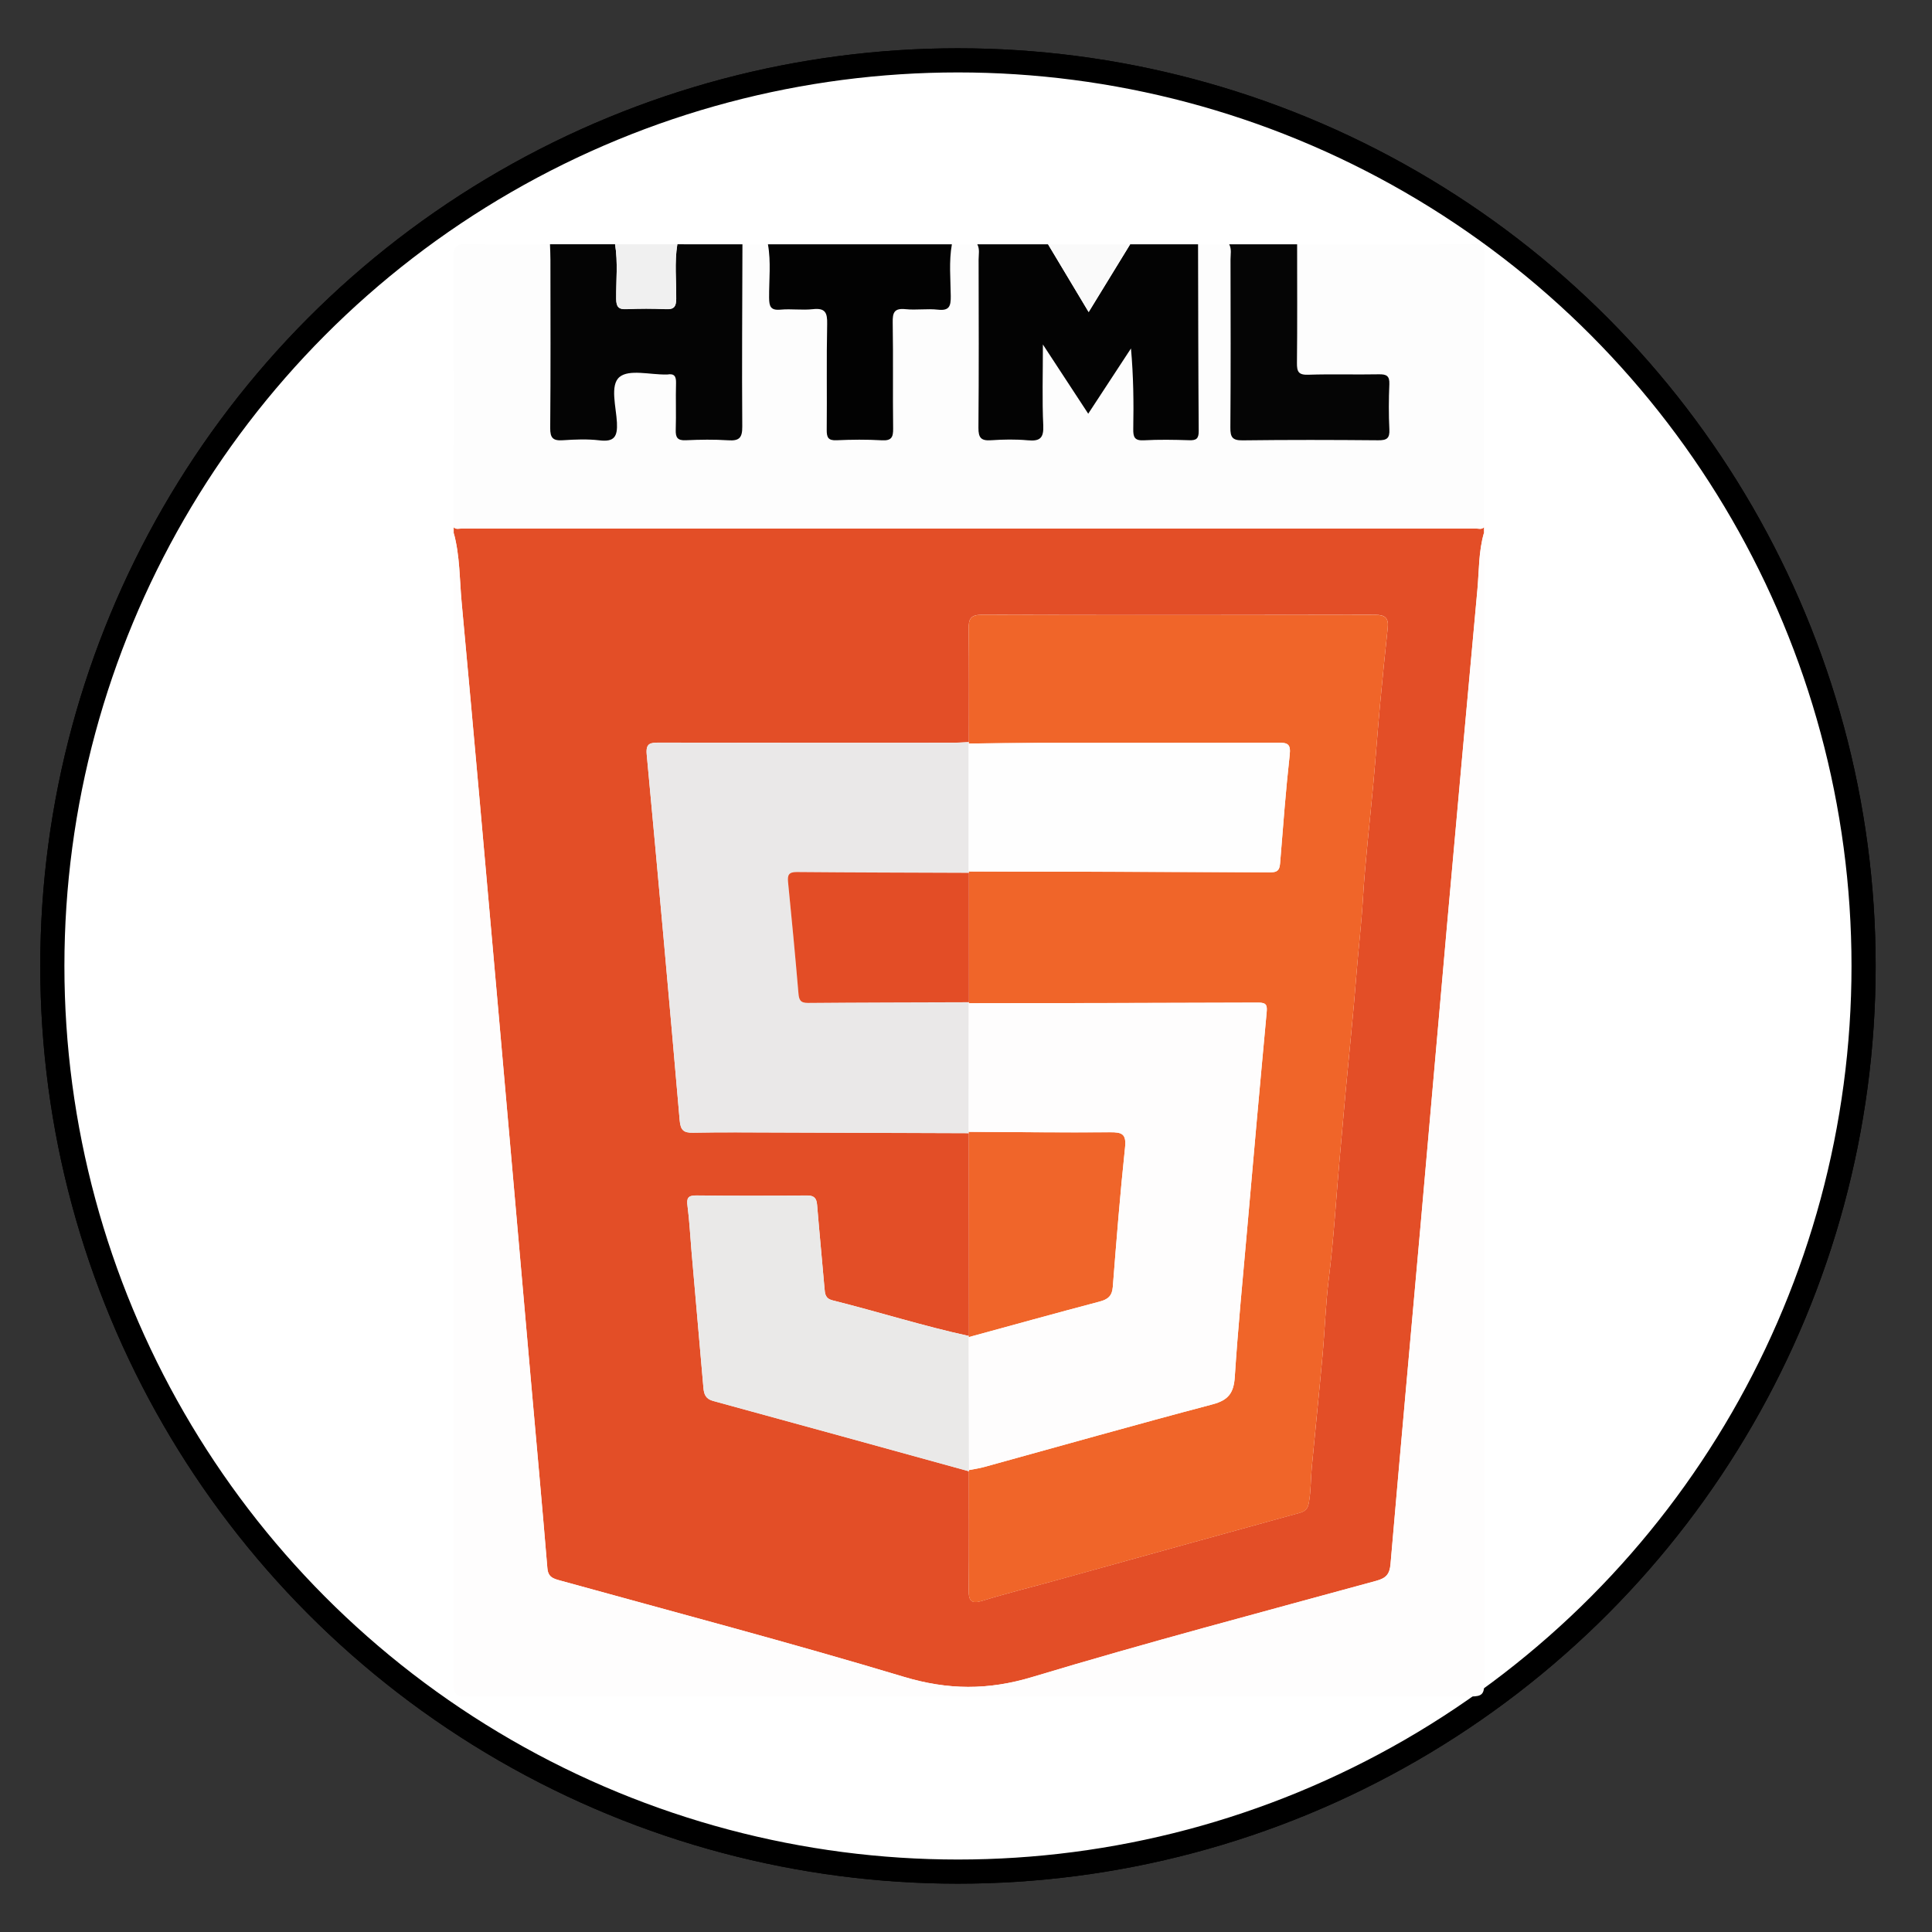 <svg version="1.1" class="skills-big" id="Layer_1" xmlns="http://www.w3.org/2000/svg" xmlns:xlink="http://www.w3.org/1999/xlink" x="0px" y="0px"
	 width="80px" height="80px" viewBox="0 0 80 80" enable-background="new 0 0 80 80" xml:space="preserve">
<rect x="0" y="0" width="80" height="80" fill="#333333" stroke="none"/>
<circle fill="#FFFFFF" stroke="#000000" stroke-miterlimit="10" cx="39.667" cy="39.999" r="37.5"/>
<circle fill="#FFFFFF" stroke="#000000" stroke-miterlimit="10" cx="39.667" cy="39.999" r="37.5"/>
<g id="OaEhgk.tif">
	<g>
		<g>
			<path fill="#E34E27" d="M61.445,21.836c0,0.078,0,0.156,0,0.234c-0.223,0.769-0.198,1.566-0.271,2.351
				c-0.42,4.585-0.836,9.17-1.245,13.756c-0.371,4.158-0.73,8.317-1.1,12.475c-0.417,4.702-0.847,9.403-1.251,14.107
				c-0.036,0.422-0.181,0.587-0.589,0.698c-4.755,1.303-9.524,2.56-14.243,3.983c-1.833,0.553-3.496,0.542-5.324-0.008
				c-4.72-1.42-9.489-2.676-14.241-3.99c-0.28-0.078-0.486-0.14-0.517-0.507c-0.219-2.644-0.463-5.285-0.696-7.928
				c-0.444-5.034-0.883-10.067-1.33-15.101c-0.501-5.655-1-11.31-1.524-16.963c-0.089-0.959-0.07-1.934-0.327-2.875
				c0-0.078,0-0.156,0-0.234c0.098,0.1,0.222,0.049,0.333,0.05c13.996,0.001,27.992,0.001,41.989,0
				C61.224,21.885,61.347,21.936,61.445,21.836z M40.123,55.32c-1.902-0.413-3.757-1.004-5.644-1.475
				c-0.314-0.078-0.319-0.275-0.34-0.518c-0.098-1.146-0.211-2.29-0.305-3.436c-0.023-0.29-0.132-0.393-0.433-0.39
				c-1.522,0.015-3.044,0.017-4.566-0.001c-0.368-0.004-0.406,0.127-0.365,0.448c0.08,0.617,0.11,1.242,0.164,1.863
				c0.164,1.883,0.33,3.767,0.493,5.649c0.023,0.268,0.089,0.464,0.403,0.549c3.532,0.963,7.06,1.938,10.589,2.911
				c0,1.641,0.009,3.281-0.007,4.921c-0.005,0.459,0.11,0.584,0.581,0.438c1.02-0.315,2.059-0.571,3.089-0.857
				c3.334-0.924,6.667-1.854,10.003-2.77c0.259-0.071,0.364-0.155,0.415-0.445c0.085-0.484,0.073-0.969,0.118-1.451
				c0.146-1.544,0.306-3.086,0.445-4.63c0.097-1.063,0.129-2.134,0.261-3.191c0.204-1.637,0.297-3.282,0.445-4.924
				c0.086-0.946,0.166-1.894,0.253-2.84c0.148-1.603,0.319-3.203,0.443-4.807c0.081-1.045,0.206-2.085,0.27-3.132
				c0.098-1.625,0.293-3.243,0.439-4.865c0.096-1.063,0.172-2.127,0.27-3.19c0.098-1.062,0.207-2.122,0.319-3.182
				c0.043-0.404-0.107-0.539-0.522-0.538c-5.43,0.012-10.859,0.014-16.289-0.001c-0.465-0.001-0.547,0.175-0.542,0.585
				c0.02,1.562,0.009,3.125,0.01,4.688c-0.233,0.009-0.467,0.026-0.701,0.026c-4.041,0.001-8.082,0.004-12.123-0.005
				c-0.366,0-0.562,0.015-0.517,0.491c0.473,5.048,0.927,10.097,1.365,15.148c0.036,0.41,0.162,0.521,0.558,0.512
				c1.17-0.023,2.342-0.011,3.513-0.008c2.635,0.008,5.27,0.019,7.904,0.027C40.121,49.723,40.122,52.521,40.123,55.32z"/>
			<path fill-rule="evenodd" clip-rule="evenodd" fill="#FDFDFD" d="M61.445,21.836c-0.099,0.1-0.222,0.049-0.333,0.05
				c-13.997,0.001-27.993,0.001-41.989,0c-0.112,0-0.235,0.05-0.333-0.05c0-3.717,0.015-7.434-0.017-11.149
				c-0.005-0.535,0.159-0.593,0.616-0.58c1.128,0.033,2.257,0.011,3.386,0.011c0.006,0.214,0.018,0.428,0.018,0.642
				c0.001,2.321,0.012,4.642-0.009,6.963c-0.004,0.418,0.119,0.537,0.522,0.51c0.505-0.034,1.019-0.056,1.519,0.004
				c0.614,0.074,0.75-0.157,0.722-0.733c-0.032-0.649-0.299-1.553,0.107-1.89c0.397-0.33,1.264-0.092,1.924-0.104
				c0.02,0,0.04,0.003,0.059,0c0.288-0.048,0.365,0.08,0.357,0.357c-0.019,0.643,0.009,1.288-0.012,1.93
				c-0.011,0.321,0.072,0.452,0.418,0.436c0.584-0.027,1.172-0.037,1.754,0.002c0.452,0.03,0.586-0.099,0.583-0.569
				c-0.02-2.515,0-5.031,0.007-7.546c0.352,0,0.703,0,1.055,0c0.131,0.733,0.042,1.473,0.048,2.209
				c0.003,0.356,0.057,0.535,0.473,0.496c0.444-0.042,0.899,0.03,1.342-0.02c0.514-0.057,0.599,0.15,0.589,0.615
				c-0.031,1.46-0.003,2.922-0.018,4.383c-0.003,0.316,0.064,0.446,0.41,0.43c0.623-0.028,1.248-0.035,1.87,0.002
				c0.402,0.023,0.475-0.126,0.47-0.491c-0.02-1.461,0.007-2.923-0.018-4.383c-0.007-0.414,0.063-0.604,0.529-0.556
				c0.443,0.046,0.899-0.029,1.342,0.021c0.475,0.054,0.537-0.146,0.533-0.556c-0.006-0.716-0.081-1.437,0.046-2.15
				c0.351,0,0.703,0,1.054,0c0.108,0.203,0.054,0.422,0.054,0.632c0.004,2.323,0.013,4.646-0.007,6.969
				c-0.003,0.415,0.115,0.541,0.522,0.513c0.505-0.035,1.018-0.044,1.521,0.002c0.505,0.047,0.666-0.092,0.641-0.623
				c-0.05-1.055-0.015-2.113-0.015-3.344c0.687,1.047,1.268,1.935,1.877,2.866c0.622-0.95,1.196-1.826,1.77-2.702
				c0.103,1.146,0.114,2.237,0.095,3.328c-0.006,0.338,0.05,0.496,0.438,0.475c0.623-0.034,1.25-0.023,1.874-0.003
				c0.298,0.01,0.401-0.064,0.398-0.383c-0.02-2.576-0.021-5.153-0.027-7.729c0.43,0,0.859,0,1.289,0
				c0.106,0.203,0.053,0.421,0.054,0.632c0.004,2.319,0.012,4.639-0.006,6.958c-0.003,0.394,0.081,0.533,0.506,0.528
				c1.871-0.024,3.742-0.02,5.613-0.003c0.35,0.003,0.484-0.074,0.465-0.449c-0.031-0.622-0.028-1.248-0.001-1.871
				c0.016-0.348-0.118-0.418-0.435-0.412c-0.975,0.019-1.95-0.015-2.924,0.018c-0.401,0.013-0.471-0.125-0.467-0.489
				c0.018-1.637,0.007-3.274,0.007-4.911c2.441,0,4.883,0.009,7.324-0.01c0.35-0.002,0.422,0.071,0.42,0.42
				C61.439,14.297,61.445,18.066,61.445,21.836z"/>
			<path fill-rule="evenodd" clip-rule="evenodd" fill="#FEFDFD" d="M18.79,22.07c0.257,0.941,0.237,1.916,0.327,2.875
				c0.524,5.653,1.022,11.308,1.524,16.963c0.447,5.033,0.885,10.066,1.33,15.101c0.233,2.643,0.477,5.284,0.696,7.928
				c0.03,0.367,0.236,0.429,0.517,0.507c4.752,1.314,9.521,2.57,14.241,3.99c1.828,0.55,3.491,0.561,5.324,0.008
				c4.719-1.424,9.488-2.681,14.243-3.983c0.408-0.111,0.553-0.276,0.589-0.698c0.404-4.704,0.834-9.405,1.251-14.107
				c0.369-4.158,0.729-8.317,1.1-12.475c0.409-4.585,0.825-9.171,1.245-13.756c0.072-0.785,0.048-1.583,0.271-2.351
				c0,15.878-0.002,31.757,0.011,47.636c0.001,0.439-0.099,0.539-0.538,0.539c-13.867-0.014-27.734-0.014-41.601,0
				c-0.439,0-0.539-0.1-0.539-0.539C18.792,53.827,18.79,37.949,18.79,22.07z"/>
			<path fill-rule="evenodd" clip-rule="evenodd" fill="#030303" d="M49.609,10.117c0.007,2.576,0.008,5.153,0.027,7.729
				c0.003,0.319-0.101,0.394-0.398,0.383c-0.624-0.021-1.251-0.031-1.874,0.003c-0.389,0.021-0.444-0.137-0.438-0.475
				c0.02-1.091,0.008-2.182-0.095-3.328c-0.573,0.876-1.147,1.752-1.77,2.702c-0.609-0.931-1.19-1.818-1.877-2.866
				c0,1.231-0.035,2.29,0.015,3.344c0.025,0.531-0.136,0.67-0.641,0.623c-0.503-0.046-1.016-0.037-1.521-0.002
				c-0.407,0.028-0.525-0.098-0.522-0.513c0.02-2.323,0.011-4.646,0.007-6.969c0-0.21,0.054-0.43-0.054-0.632
				c0.977,0,1.953,0,2.93,0c0.55,0.917,1.1,1.835,1.681,2.805c0.607-0.992,1.163-1.898,1.718-2.805
				C47.734,10.117,48.672,10.117,49.609,10.117z"/>
			<path fill-rule="evenodd" clip-rule="evenodd" fill="#040404" d="M30.743,10.117c-0.006,2.516-0.026,5.031-0.007,7.546
				c0.004,0.471-0.131,0.599-0.583,0.569c-0.583-0.039-1.17-0.029-1.754-0.002c-0.346,0.016-0.429-0.114-0.418-0.436
				c0.021-0.643-0.007-1.287,0.012-1.93c0.008-0.278-0.069-0.406-0.357-0.357c-0.019,0.003-0.039,0-0.059,0
				c-0.66,0.012-1.527-0.226-1.924,0.104c-0.406,0.337-0.139,1.241-0.107,1.89c0.028,0.576-0.108,0.807-0.722,0.733
				c-0.5-0.06-1.014-0.038-1.519-0.004c-0.403,0.027-0.526-0.092-0.522-0.51c0.021-2.321,0.01-4.642,0.009-6.963
				c0-0.214-0.012-0.428-0.018-0.642c0.898,0,1.797,0,2.695,0c0.123,0.75,0.039,1.506,0.046,2.259
				c0.003,0.326,0.093,0.443,0.429,0.427c0.542-0.026,1.087-0.026,1.628,0c0.335,0.016,0.426-0.101,0.429-0.427
				c0.007-0.753-0.077-1.508,0.046-2.259C28.946,10.117,29.844,10.117,30.743,10.117z"/>
			<path fill-rule="evenodd" clip-rule="evenodd" fill="#020202" d="M39.415,10.117c-0.127,0.714-0.053,1.435-0.046,2.15
				c0.003,0.41-0.059,0.609-0.533,0.556c-0.442-0.05-0.898,0.025-1.342-0.021c-0.466-0.048-0.537,0.142-0.529,0.556
				c0.025,1.46-0.002,2.922,0.018,4.383c0.005,0.364-0.068,0.514-0.47,0.491c-0.622-0.037-1.247-0.03-1.87-0.002
				c-0.346,0.016-0.414-0.114-0.41-0.43c0.015-1.461-0.013-2.923,0.018-4.383c0.01-0.465-0.075-0.672-0.589-0.615
				c-0.443,0.05-0.898-0.021-1.342,0.02c-0.416,0.039-0.47-0.14-0.473-0.496c-0.005-0.736,0.083-1.476-0.048-2.209
				C34.336,10.117,36.875,10.117,39.415,10.117z"/>
			<path fill-rule="evenodd" clip-rule="evenodd" fill="#050505" d="M53.711,10.117c0,1.637,0.011,3.274-0.007,4.911
				c-0.004,0.364,0.065,0.502,0.467,0.489c0.974-0.033,1.949,0.001,2.924-0.018c0.316-0.006,0.45,0.064,0.435,0.412
				c-0.027,0.623-0.03,1.249,0.001,1.871c0.02,0.375-0.115,0.452-0.465,0.449c-1.871-0.017-3.742-0.021-5.613,0.003
				c-0.425,0.005-0.509-0.134-0.506-0.528c0.018-2.319,0.01-4.638,0.006-6.958c-0.001-0.21,0.053-0.429-0.054-0.632
				C51.836,10.117,52.773,10.117,53.711,10.117z"/>
			<path fill-rule="evenodd" clip-rule="evenodd" fill="#F0F0F0" d="M28.047,10.117c-0.123,0.75-0.039,1.506-0.046,2.259
				c-0.003,0.326-0.094,0.443-0.429,0.427c-0.542-0.026-1.086-0.026-1.628,0c-0.335,0.016-0.426-0.101-0.429-0.427
				c-0.007-0.753,0.077-1.508-0.046-2.259C26.329,10.117,27.188,10.117,28.047,10.117z"/>
			<path fill-rule="evenodd" clip-rule="evenodd" fill="#FAFAFA" d="M46.797,10.117c-0.555,0.907-1.11,1.813-1.718,2.805
				c-0.581-0.97-1.131-1.888-1.681-2.805C44.531,10.117,45.664,10.117,46.797,10.117z"/>
			<path fill-rule="evenodd" clip-rule="evenodd" fill="#F06529" d="M40.12,30.732c-0.001-1.562,0.01-3.125-0.01-4.688
				c-0.005-0.411,0.077-0.587,0.542-0.585c5.429,0.015,10.859,0.014,16.289,0.001c0.415,0,0.565,0.134,0.522,0.538
				c-0.112,1.06-0.222,2.12-0.319,3.182c-0.098,1.062-0.174,2.127-0.27,3.19c-0.146,1.622-0.342,3.24-0.439,4.865
				c-0.063,1.047-0.188,2.087-0.27,3.132c-0.124,1.604-0.295,3.204-0.443,4.807c-0.087,0.946-0.167,1.894-0.253,2.84
				c-0.148,1.642-0.241,3.287-0.445,4.924c-0.132,1.058-0.164,2.128-0.261,3.191c-0.14,1.544-0.3,3.086-0.445,4.63
				c-0.045,0.482-0.033,0.967-0.118,1.451c-0.051,0.29-0.156,0.374-0.415,0.445c-3.336,0.915-6.669,1.846-10.003,2.77
				c-1.03,0.286-2.069,0.542-3.089,0.857c-0.47,0.146-0.585,0.021-0.581-0.438c0.016-1.64,0.007-3.28,0.007-4.921l0.005-0.051
				c0.208-0.041,0.421-0.069,0.625-0.126c3.153-0.868,6.3-1.761,9.462-2.596c0.658-0.174,0.875-0.475,0.918-1.133
				c0.131-2.022,0.328-4.041,0.507-6.061c0.265-3.009,0.53-6.019,0.812-9.027c0.028-0.298-0.002-0.414-0.337-0.413
				c-4,0.017-7.999,0.02-11.999,0.026l0.01-0.043c-0.001-1.786-0.002-3.571-0.002-5.357l-0.011-0.057
				c4.173,0.009,8.347,0.016,12.52,0.034c0.342,0.001,0.361-0.179,0.382-0.438c0.119-1.476,0.229-2.954,0.393-4.425
				c0.05-0.452-0.09-0.506-0.481-0.504c-3.297,0.013-6.593,0.005-9.89,0.009c-0.975,0.001-1.949,0.018-2.923,0.027L40.12,30.732z"/>
			<path fill-rule="evenodd" clip-rule="evenodd" fill="#EAE8E8" d="M40.12,46.924c-2.635-0.009-5.27-0.02-7.904-0.027
				c-1.171-0.003-2.343-0.016-3.513,0.008c-0.396,0.009-0.522-0.102-0.558-0.512c-0.438-5.051-0.893-10.1-1.365-15.148
				c-0.045-0.476,0.151-0.492,0.517-0.491c4.041,0.009,8.082,0.006,12.123,0.005c0.233,0,0.467-0.018,0.701-0.026l-0.01,0.057
				c0,1.766,0,3.531,0,5.297l0.011,0.057c-2.377-0.009-4.754-0.013-7.132-0.034c-0.332-0.003-0.386,0.126-0.357,0.417
				c0.152,1.53,0.299,3.062,0.429,4.594c0.023,0.277,0.074,0.412,0.397,0.409c2.222-0.021,4.443-0.021,6.665-0.029l-0.01,0.043
				c-0.001,1.774-0.002,3.549-0.003,5.324L40.12,46.924z"/>
			<path fill-rule="evenodd" clip-rule="evenodd" fill="#EAE9E8" d="M40.119,60.923c-3.529-0.973-7.057-1.948-10.589-2.911
				c-0.314-0.085-0.38-0.281-0.403-0.549c-0.163-1.883-0.329-3.767-0.493-5.649c-0.054-0.621-0.083-1.246-0.164-1.863
				c-0.042-0.321-0.003-0.452,0.365-0.448c1.522,0.018,3.044,0.016,4.566,0.001c0.301-0.003,0.41,0.1,0.433,0.39
				c0.094,1.146,0.207,2.29,0.305,3.436c0.021,0.242,0.025,0.439,0.34,0.518c1.887,0.471,3.742,1.062,5.644,1.475l-0.01,0.047
				c0.003,1.835,0.007,3.67,0.011,5.505L40.119,60.923z"/>
			<path fill-rule="evenodd" clip-rule="evenodd" fill="#F0652A" d="M40.123,55.32c-0.001-2.799-0.002-5.598-0.003-8.396
				l-0.01-0.057c1.952,0.009,3.904,0.034,5.855,0.018c0.489-0.004,0.682,0.063,0.621,0.631c-0.204,1.92-0.356,3.845-0.507,5.771
				c-0.029,0.381-0.204,0.52-0.552,0.611c-1.808,0.477-3.61,0.978-5.414,1.47L40.123,55.32z"/>
			<path fill-rule="evenodd" clip-rule="evenodd" fill="#FEFDFD" d="M40.113,55.367c1.804-0.492,3.606-0.993,5.414-1.47
				c0.348-0.092,0.522-0.23,0.552-0.611c0.15-1.926,0.303-3.851,0.507-5.771c0.061-0.567-0.132-0.635-0.621-0.631
				c-1.951,0.017-3.903-0.009-5.855-0.018c0.001-1.775,0.002-3.55,0.003-5.324c4-0.007,7.999-0.01,11.999-0.026
				c0.335-0.001,0.365,0.115,0.337,0.413c-0.281,3.009-0.547,6.019-0.812,9.027c-0.179,2.02-0.376,4.038-0.507,6.061
				c-0.043,0.658-0.26,0.959-0.918,1.133c-3.162,0.835-6.31,1.728-9.462,2.596c-0.205,0.057-0.417,0.085-0.625,0.126
				C40.12,59.037,40.117,57.202,40.113,55.367z"/>
			<path fill-rule="evenodd" clip-rule="evenodd" fill="#FEFEFE" d="M40.11,36.086c0-1.766,0-3.531,0-5.297
				c0.974-0.009,1.949-0.026,2.923-0.027c3.297-0.003,6.593,0.004,9.89-0.009c0.392-0.001,0.531,0.052,0.481,0.504
				c-0.164,1.472-0.273,2.949-0.393,4.425c-0.021,0.259-0.04,0.439-0.382,0.438C48.457,36.102,44.283,36.095,40.11,36.086z"/>
			<path fill-rule="evenodd" clip-rule="evenodd" fill="#E34D26" d="M40.123,41.5c-2.222,0.008-4.443,0.009-6.665,0.029
				c-0.323,0.003-0.374-0.132-0.397-0.409c-0.13-1.533-0.277-3.064-0.429-4.594c-0.029-0.29,0.025-0.419,0.357-0.417
				c2.377,0.021,4.754,0.024,7.132,0.034C40.121,37.929,40.122,39.714,40.123,41.5z"/>
		</g>
	</g>
</g>
</svg>
